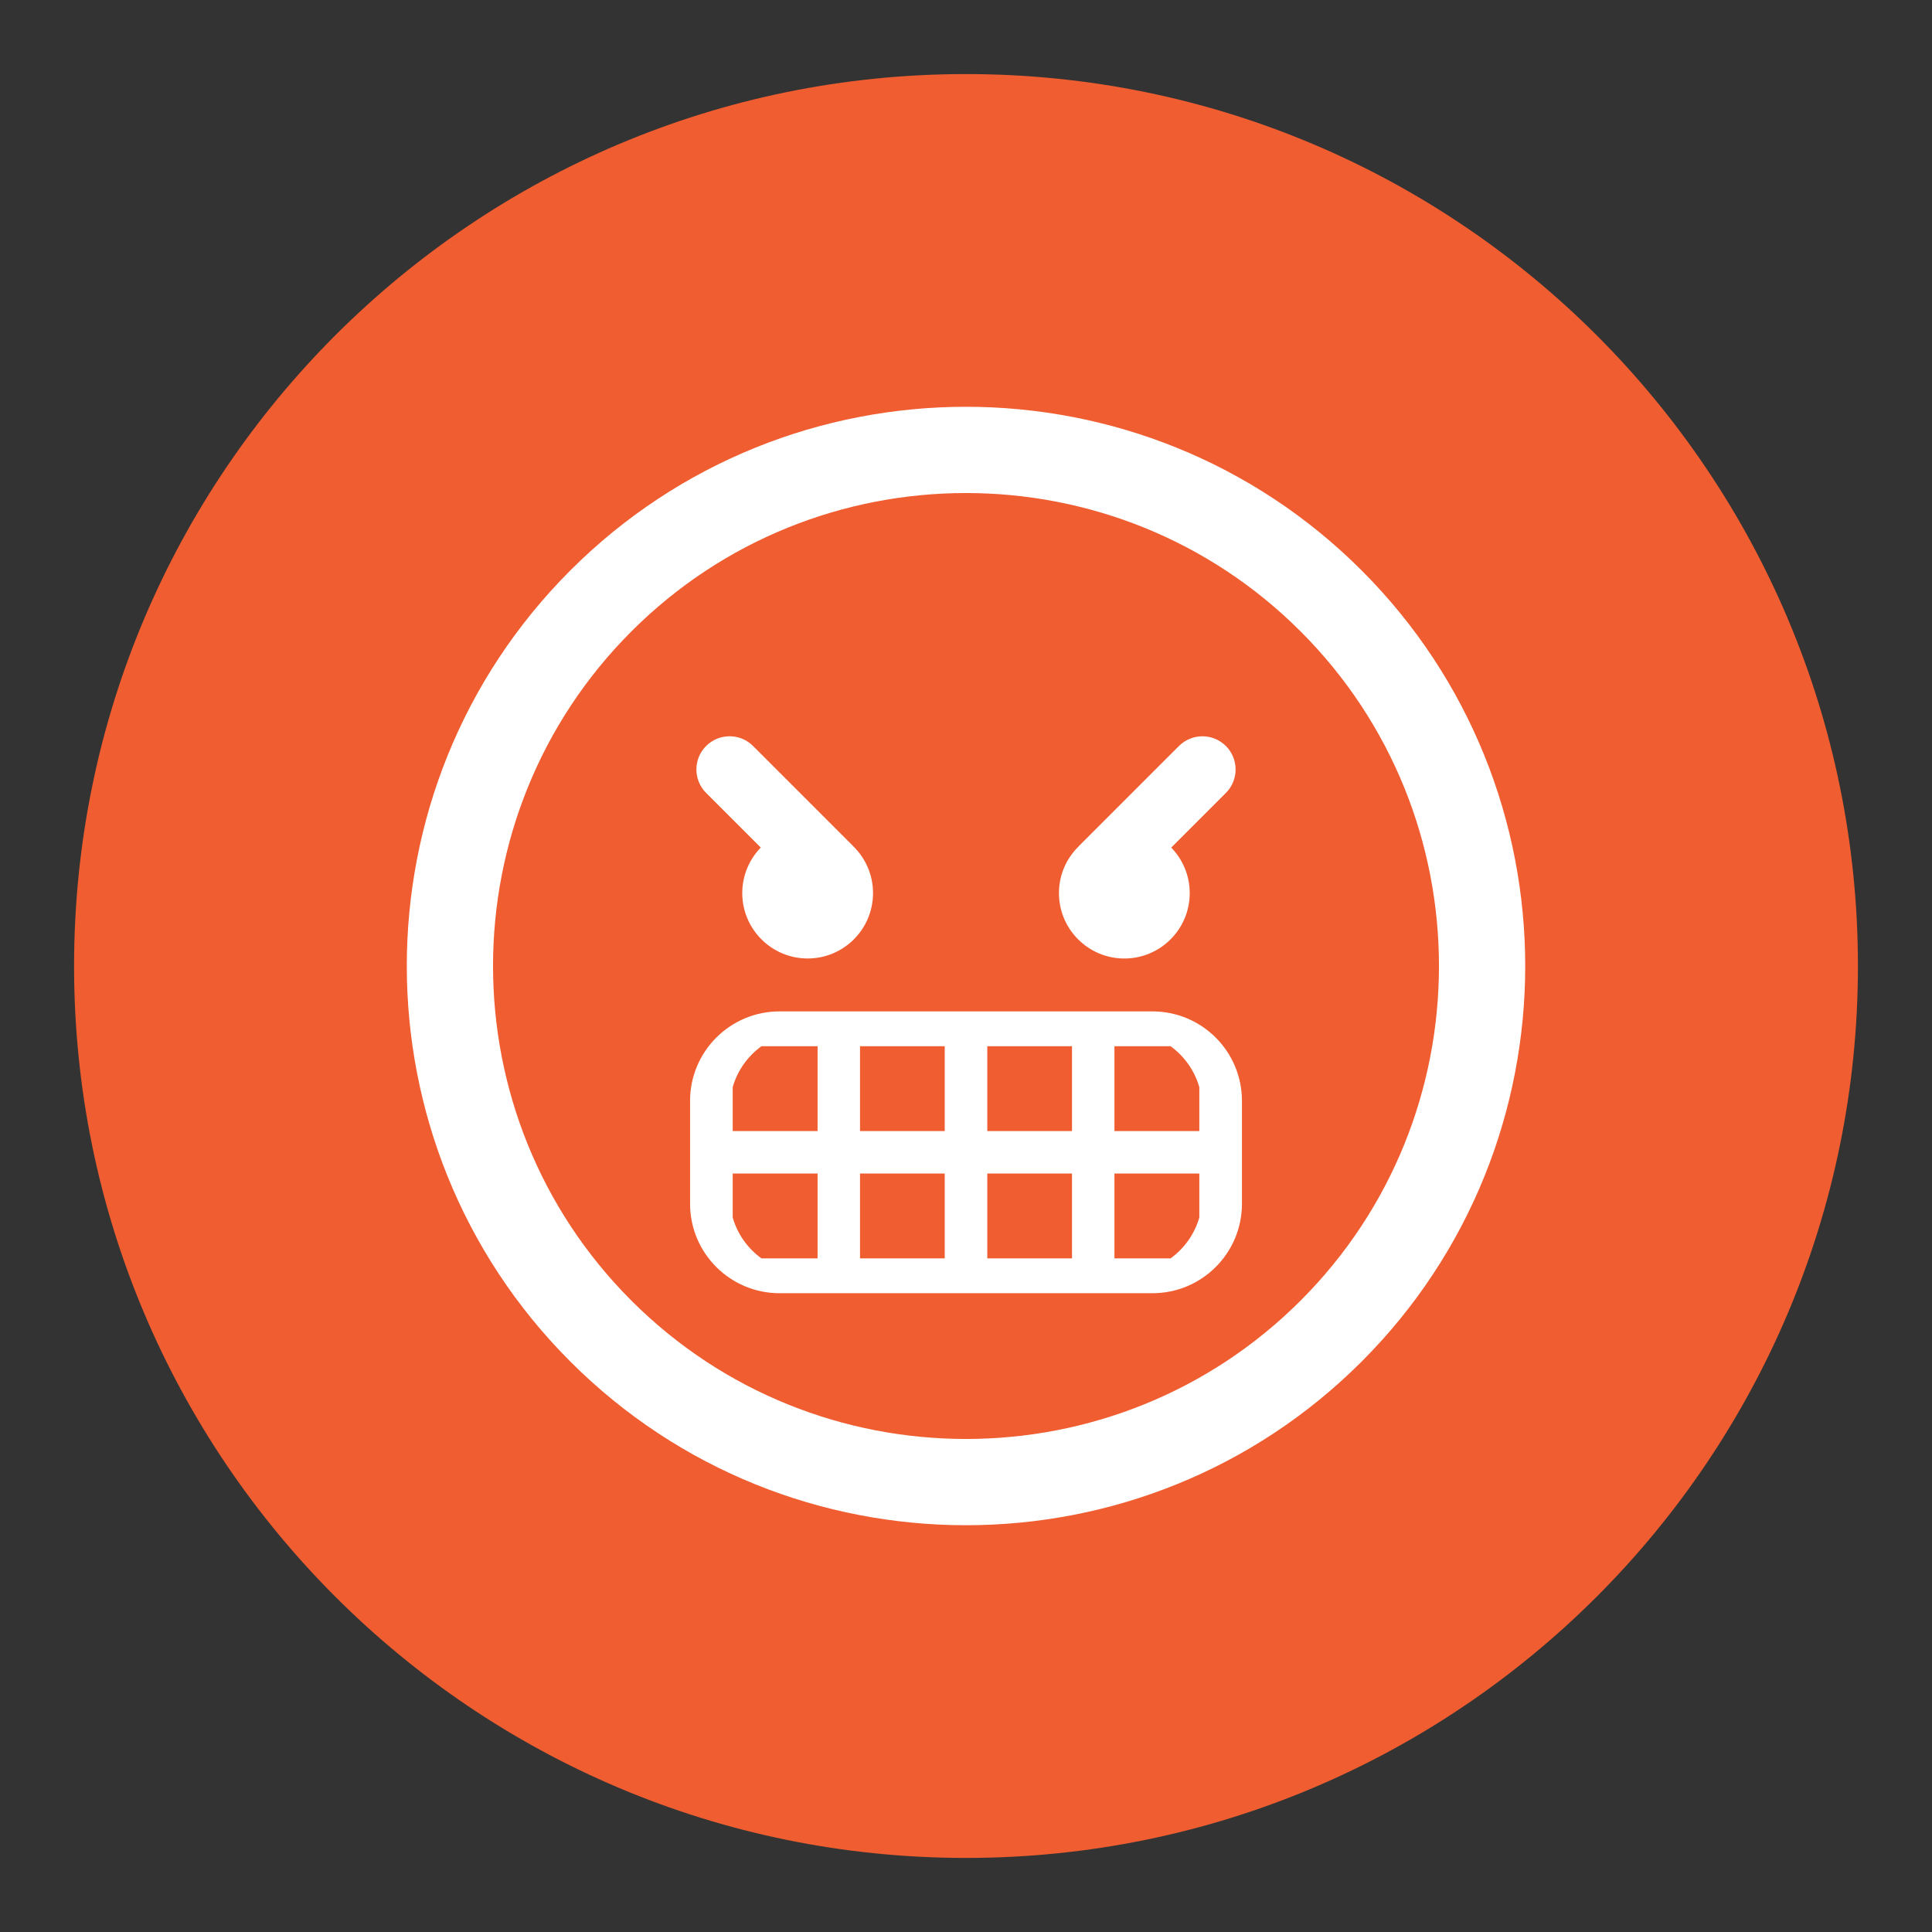 <svg version="1.1" id="Capa_1" xmlns="http://www.w3.org/2000/svg" xmlns:xlink="http://www.w3.org/1999/xlink" x="0px" y="0px"
	 width="185px" height="185px" viewBox="0 0 300 300" enable-background="new 0 0 300 300" xml:space="preserve">
<rect x="0" y="0" width="300" height="300" fill="#333333" stroke="none"/>
<g>
	<path fill="#EF5D30" d="M288.499,150.002c0,76.492-62.008,138.497-138.496,138.497c-76.493,0-138.502-62.005-138.502-138.497
		c0-76.493,62.009-138.501,138.502-138.501C226.491,11.501,288.499,73.509,288.499,150.002z"/>
	<g id="Forma_1_17_">
		<g>
			<path fill="#FFFFFF" d="M118.131,131.61c-1.776,1.827-2.872,4.317-2.872,7.066c0,5.608,4.549,10.157,10.153,10.157
				c5.605,0,10.152-4.549,10.152-10.157c0-2.859-1.185-5.437-3.085-7.282c-0.024-0.023-0.039-0.05-0.063-0.074l-15.481-15.483
				c-2.015-2.012-5.278-2.012-7.29,0c-2.013,2.013-2.013,5.276,0,7.289L118.131,131.61z M174.588,148.837
				c5.604,0,10.152-4.548,10.152-10.157c0-2.748-1.097-5.236-2.871-7.066l8.485-8.485c2.014-2.013,2.014-5.276,0.002-7.291
				c-2.014-2.011-5.277-2.011-7.288,0l-15.486,15.485c-0.022,0.022-0.038,0.051-0.061,0.075c-1.9,1.845-3.088,4.422-3.088,7.279
				C164.434,144.287,168.982,148.837,174.588,148.837z M178.955,157.049h-57.906c-7.675,0-13.896,6.222-13.896,13.896v15.968
				c0,7.675,6.221,13.896,13.896,13.896h57.906c7.674,0,13.894-6.222,13.894-13.896v-15.968
				C192.849,163.271,186.629,157.049,178.955,157.049z M126.953,195.4h-8.715c-2.125-1.535-3.72-3.755-4.462-6.339v-6.839h13.177
				V195.4z M126.953,175.635h-13.177v-6.833c0.742-2.585,2.337-4.808,4.462-6.344h8.715V175.635z M146.696,195.4h-13.153v-13.174
				h13.153V195.4z M146.696,175.635h-13.153v-13.177h13.153V175.635z M166.46,195.4h-13.152v-13.174h13.152V195.4z M166.46,175.635
				h-13.152v-13.177h13.152V175.635z M186.228,189.062c-0.745,2.584-2.339,4.802-4.461,6.339h-8.716v-13.174h13.177V189.062z
				 M186.228,175.635h-13.177v-13.177h8.716c2.122,1.536,3.716,3.759,4.461,6.344V175.635z M211.436,88.577
				c-33.877-33.881-88.993-33.881-122.864-0.012c-33.875,33.874-33.871,88.993,0.003,122.873
				c33.868,33.868,88.984,33.868,122.857-0.009C245.305,177.559,245.301,122.445,211.436,88.577z M201.956,201.957
				c-28.646,28.646-75.262,28.649-103.91,0.004c-28.651-28.652-28.648-75.271,0-103.918c28.646-28.646,75.258-28.648,103.912,0.003
				C230.606,126.692,230.604,173.311,201.956,201.957z"/>
		</g>
	</g>
</g>
</svg>
